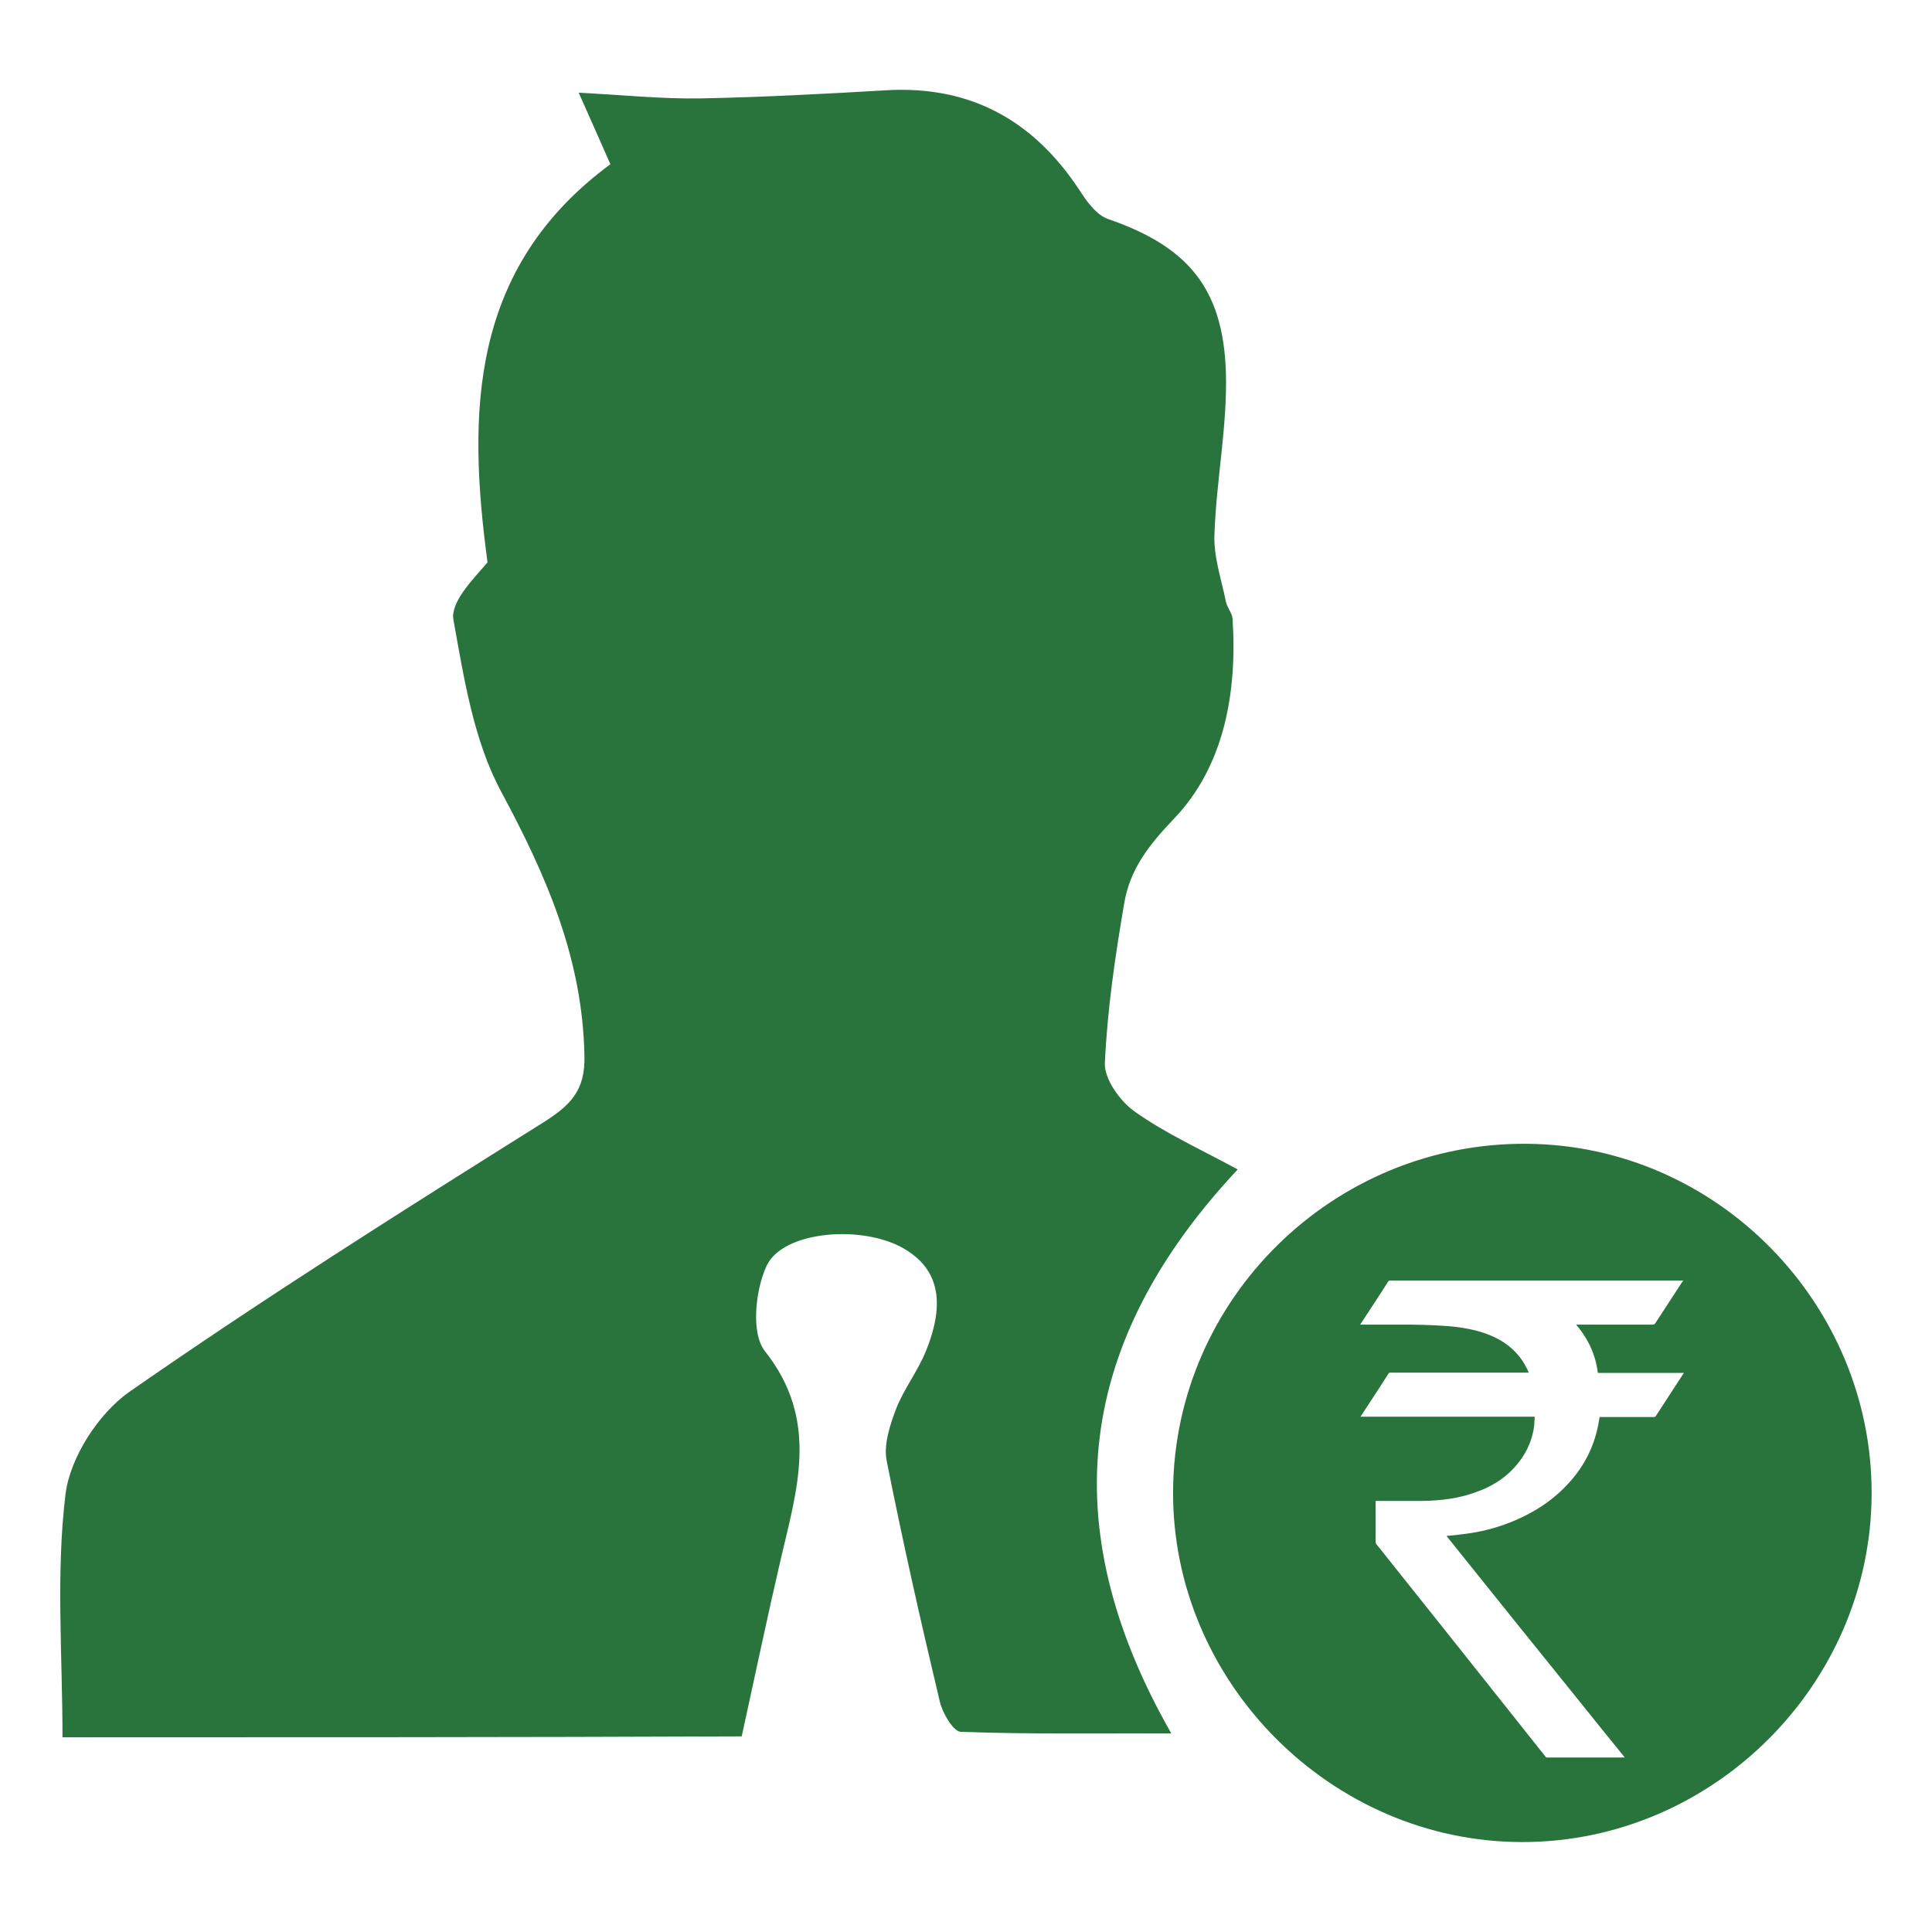 <?xml version="1.0" encoding="utf-8"?>
<!-- Generator: Adobe Illustrator 26.4.0, SVG Export Plug-In . SVG Version: 6.00 Build 0)  -->
<svg version="1.1" id="Layer_1" xmlns="http://www.w3.org/2000/svg" xmlns:xlink="http://www.w3.org/1999/xlink" x="0px" y="0px"
	 viewBox="0 0 64 64" style="enable-background:new 0 0 64 64;" xml:space="preserve">
<style type="text/css">
	.st0{fill:#28743C;}
</style>
<g>
	<g>
		<path class="st0" d="M2.07,57.55c0-2.74-0.22-5.43,0.1-8.05c0.15-1.22,1.09-2.67,2.11-3.39c4.47-3.11,9.08-6.02,13.69-8.91
			c0.92-0.58,1.42-1.06,1.39-2.23c-0.06-3.21-1.26-5.96-2.75-8.73c-0.92-1.7-1.24-3.77-1.59-5.71c-0.1-0.58,0.62-1.31,1.13-1.9
			c-0.67-4.97-0.59-9.75,4.07-13.19c-0.33-0.74-0.64-1.46-1.05-2.37c1.5,0.08,2.77,0.21,4.03,0.19c2.05-0.04,4.11-0.15,6.16-0.27
			c2.78-0.16,4.86,0.99,6.38,3.28c0.25,0.39,0.58,0.86,0.98,0.99c2.6,0.9,3.8,2.26,3.89,5.08c0.05,1.78-0.32,3.58-0.38,5.37
			c-0.03,0.74,0.23,1.48,0.38,2.22c0.04,0.2,0.21,0.38,0.22,0.57c0.16,2.44-0.28,4.88-1.93,6.61c-0.86,0.9-1.47,1.69-1.66,2.82
			c-0.3,1.75-0.56,3.52-0.64,5.29c-0.02,0.53,0.51,1.27,1,1.61c1.03,0.73,2.21,1.26,3.4,1.91c-5.32,5.68-6.14,11.78-2.2,18.68
			c-2.42,0-4.69,0.03-6.97-0.05c-0.25-0.01-0.61-0.62-0.7-1.01c-0.63-2.65-1.23-5.31-1.76-7.98c-0.1-0.53,0.11-1.17,0.31-1.7
			c0.26-0.67,0.72-1.25,0.99-1.92c0.67-1.64,0.41-2.74-0.73-3.4c-1.35-0.79-3.98-0.6-4.54,0.56c-0.38,0.81-0.53,2.25-0.06,2.84
			c1.83,2.31,1.05,4.61,0.5,6.99c-0.44,1.9-0.84,3.81-1.27,5.77C17.07,57.55,9.63,57.55,2.07,57.55z"/>
		<path class="st0" d="M50.59,37.89c-6.4-0.06-11.68,5.12-11.73,11.48c-0.05,6.34,5.24,11.66,11.58,11.65
			c6.29,0,11.53-5.21,11.56-11.51C62.03,43.19,56.88,37.94,50.59,37.89z M52.93,45.48c0.95,0,1.89,0,2.85,0
			c-0.01,0.02-0.01,0.03-0.02,0.03c-0.3,0.47-0.61,0.93-0.91,1.4c-0.02,0.03-0.04,0.03-0.07,0.03c-0.58,0-1.16,0-1.73,0
			c-0.02,0-0.04,0-0.06,0c-0.02,0.1-0.03,0.19-0.05,0.28c-0.14,0.7-0.45,1.32-0.93,1.86c-0.52,0.59-1.16,1.01-1.88,1.31
			c-0.51,0.21-1.03,0.35-1.58,0.42c-0.21,0.03-0.42,0.05-0.63,0.07c0.01,0.01,0.01,0.02,0.02,0.03c1.42,1.77,2.84,3.54,4.27,5.31
			c0.53,0.66,1.06,1.32,1.59,1.97c0.01,0.01,0.01,0.02,0.02,0.03c-0.87,0-1.73,0-2.6,0c-0.3-0.37-0.59-0.75-0.89-1.12
			c-1.47-1.85-2.94-3.7-4.41-5.54c-0.11-0.14-0.22-0.28-0.33-0.41c-0.01-0.02-0.02-0.04-0.02-0.06c0-0.44,0-0.88,0-1.33
			c0-0.01,0-0.02,0-0.04c0.02,0,0.04,0,0.06,0c0.5,0,1,0,1.5,0c0.6-0.01,1.19-0.08,1.76-0.29c0.49-0.17,0.92-0.43,1.27-0.81
			c0.36-0.39,0.59-0.85,0.66-1.38c0.01-0.1,0.01-0.2,0.02-0.31c-1.93,0-3.84,0-5.77,0c0.01-0.02,0.02-0.04,0.03-0.05
			c0.3-0.46,0.6-0.91,0.89-1.37c0.02-0.03,0.04-0.04,0.07-0.04c1.51,0,3.01,0,4.52,0c0.02,0,0.04,0,0.06,0
			c-0.01-0.02-0.01-0.04-0.02-0.05c-0.25-0.56-0.67-0.94-1.24-1.18c-0.33-0.14-0.69-0.22-1.04-0.27c-0.53-0.07-1.06-0.08-1.59-0.09
			c-0.54,0-1.08,0-1.63,0c-0.02,0-0.04,0-0.06,0c0.01-0.02,0.02-0.04,0.03-0.05c0.3-0.46,0.6-0.91,0.89-1.37
			c0.02-0.03,0.04-0.04,0.07-0.04c3.22,0,6.44,0,9.66,0c0.01,0,0.03,0,0.05,0c-0.01,0.02-0.02,0.03-0.03,0.04
			c-0.3,0.46-0.6,0.92-0.9,1.38c-0.02,0.03-0.04,0.04-0.08,0.04c-0.83,0-1.66,0-2.48,0c-0.02,0-0.04,0-0.06,0
			C52.62,44.36,52.86,44.89,52.93,45.48z"/>
	</g>
</g>
</svg>
